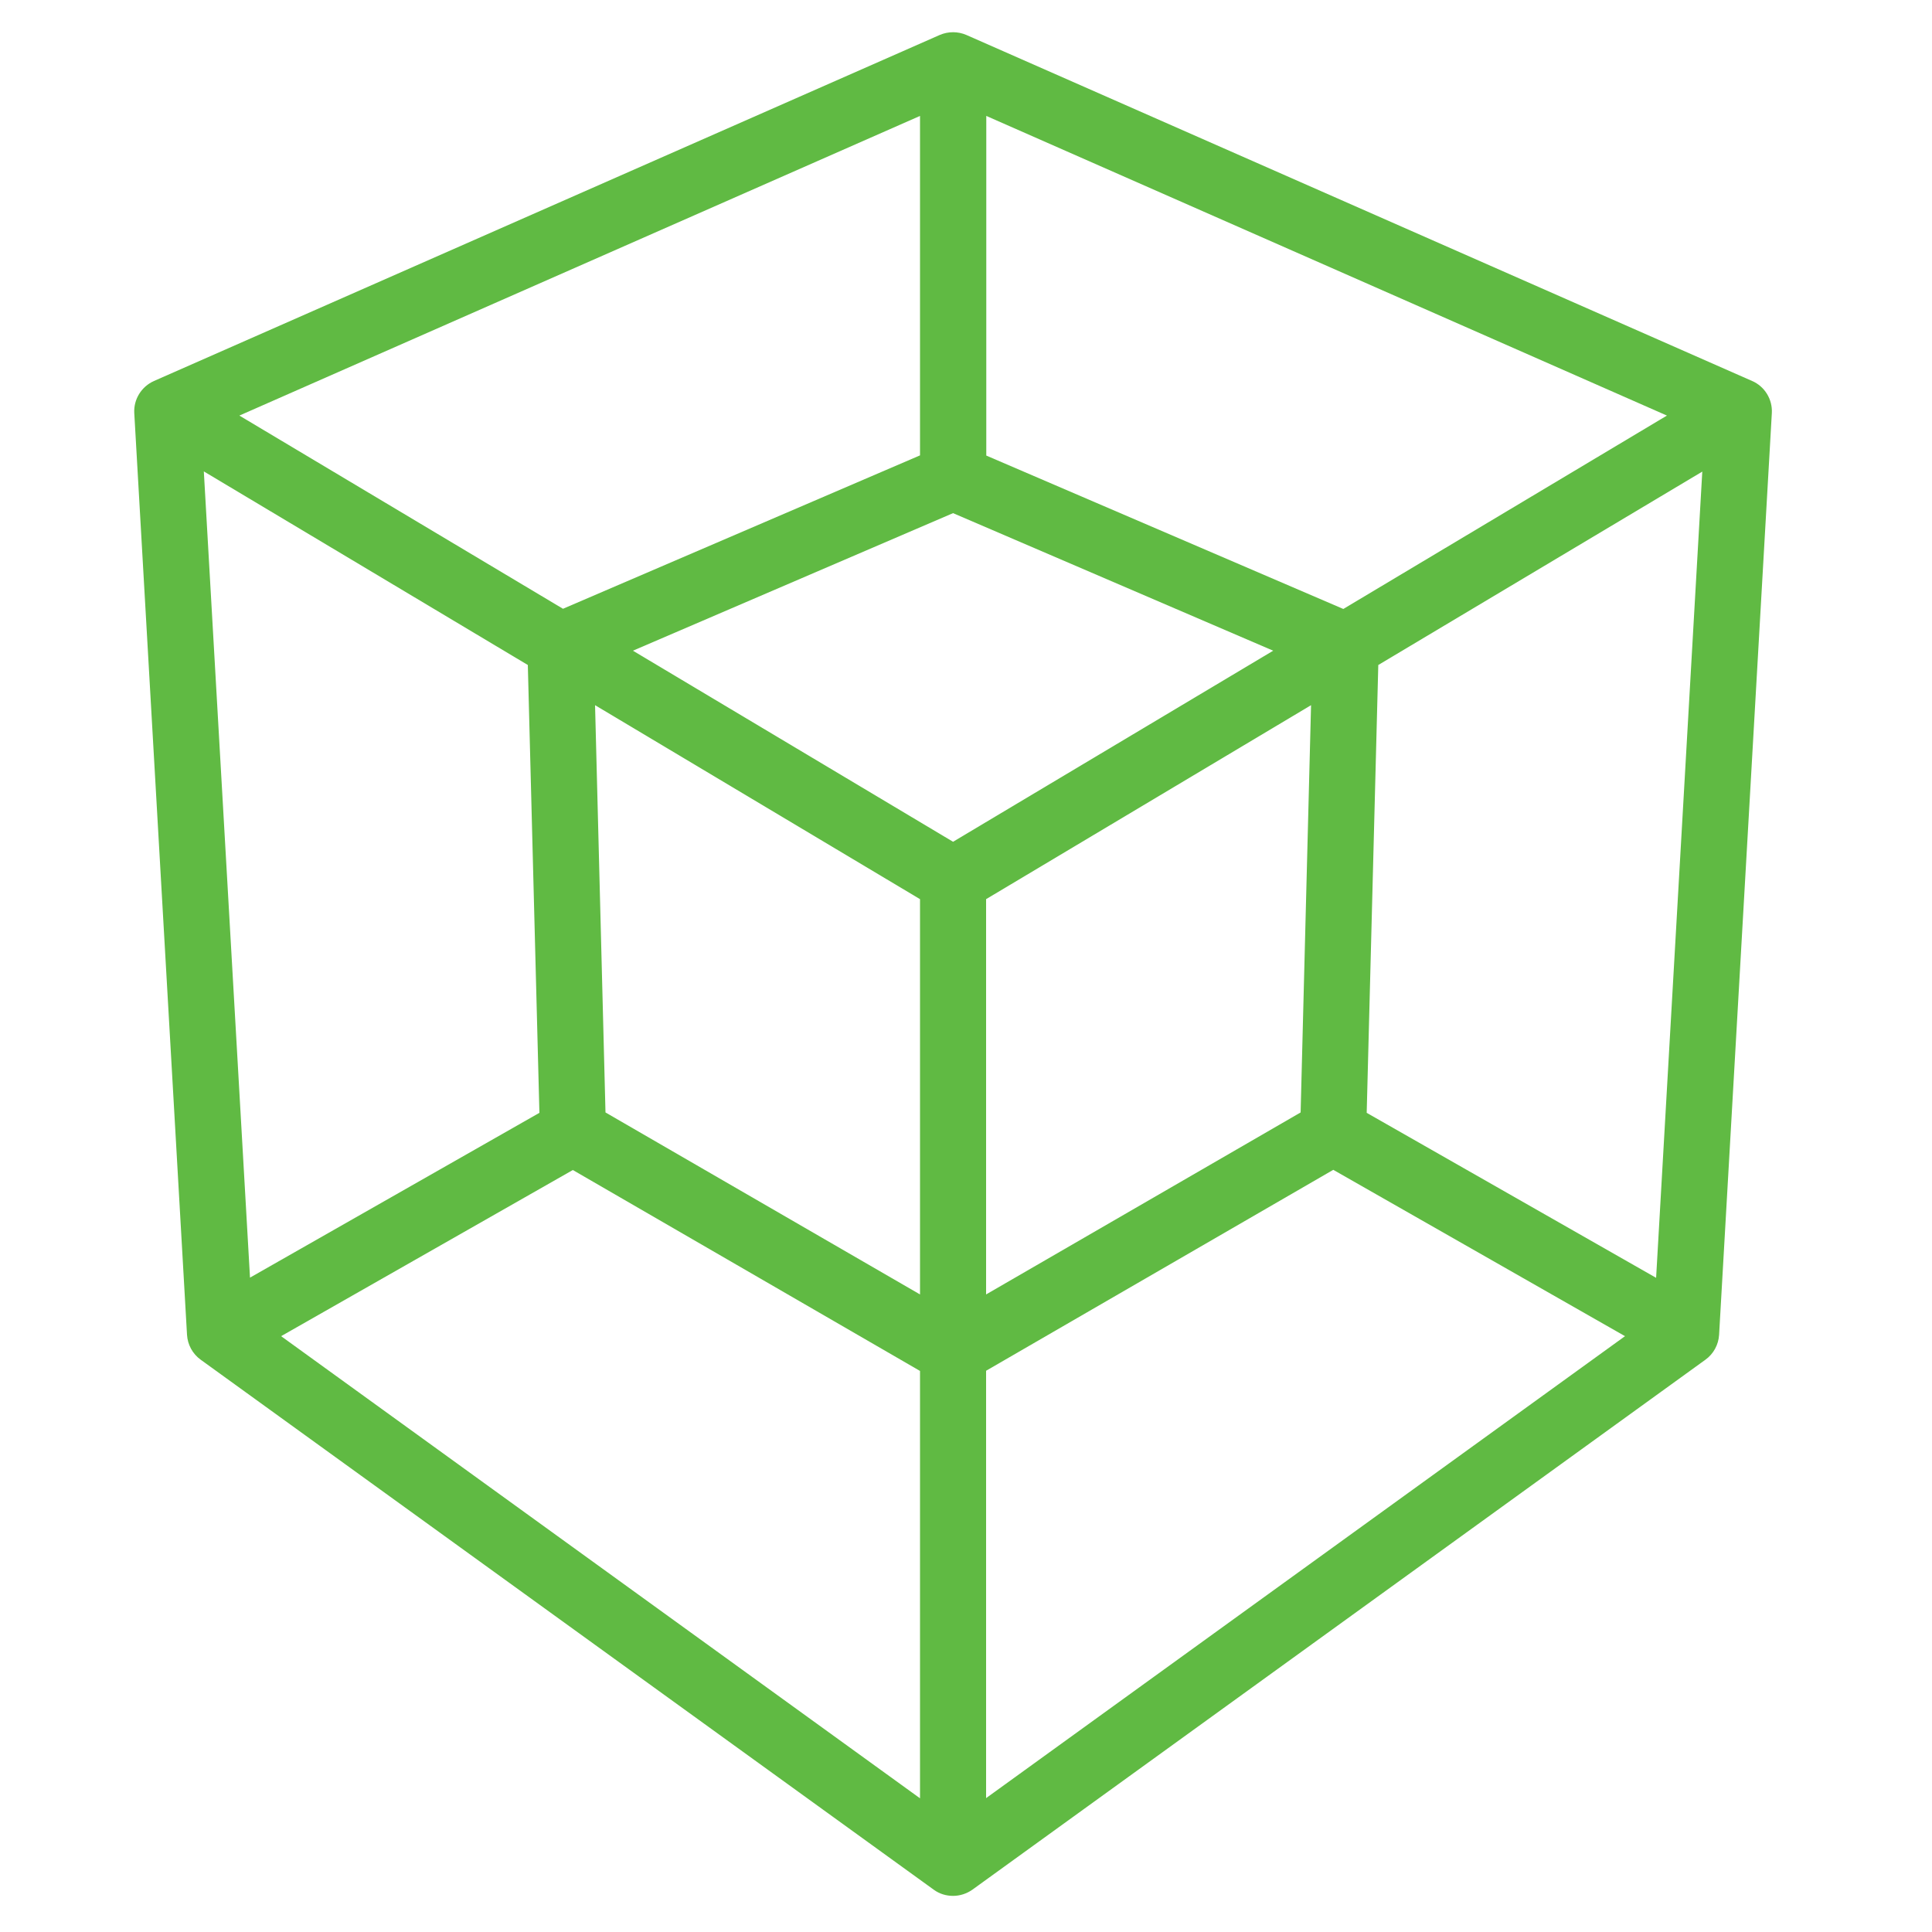 <?xml version="1.0" encoding="utf-8"?>
<!-- Generator: Adobe Illustrator 27.1.0, SVG Export Plug-In . SVG Version: 6.00 Build 0)  -->
<svg version="1.1" id="Layer_1" xmlns="http://www.w3.org/2000/svg" xmlns:xlink="http://www.w3.org/1999/xlink" x="0px" y="0px"
	 viewBox="0 0 1000 1000" style="enable-background:new 0 0 1000 1000;" xml:space="preserve">
<style type="text/css">
	.st0{fill:#60BA43;}
</style>
<path class="st0" d="M906.9,197.2L500.2,18.1c-4.4-1.9-9.4-1.9-13.8,0L79.7,197.2c-6.5,2.9-10.6,9.5-10.2,16.6l27.3,477.1
	c0.3,5.1,2.9,9.9,7.1,12.9l379.4,274.3c3,2.2,6.5,3.2,10,3.2c3.5,0,7-1.1,10-3.2l379.4-274.3c4.2-3,6.8-7.8,7.1-12.9l27.3-477.1
	C917.5,206.7,913.4,200,906.9,197.2z M327.6,336.8l165.7-71.2L659,336.8l-165.7,98.9L327.6,336.8z M476.2,465.4V670l-162.8-94.2
	L308,365L476.2,465.4z M510.4,465.4L678.6,365l-5.4,210.8L510.4,670V465.4z M695.3,315.2l-184.8-79.4V60l352.3,155.1L695.3,315.2z
	 M476.2,235.7l-184.8,79.4l-167.5-100L476.2,60V235.7z M273.2,344.2l6,231.8l-149.8,85.3l-23.9-417.3L273.2,344.2z M296.5,605.6
	l179.7,104v221.2L145.5,691.6L296.5,605.6z M510.4,709.5l179.7-104l151,86.1L510.4,930.7V709.5z M707.4,576l6-231.8l167.7-100.1
	l-23.9,417.3L707.4,576z"/>
</svg>
